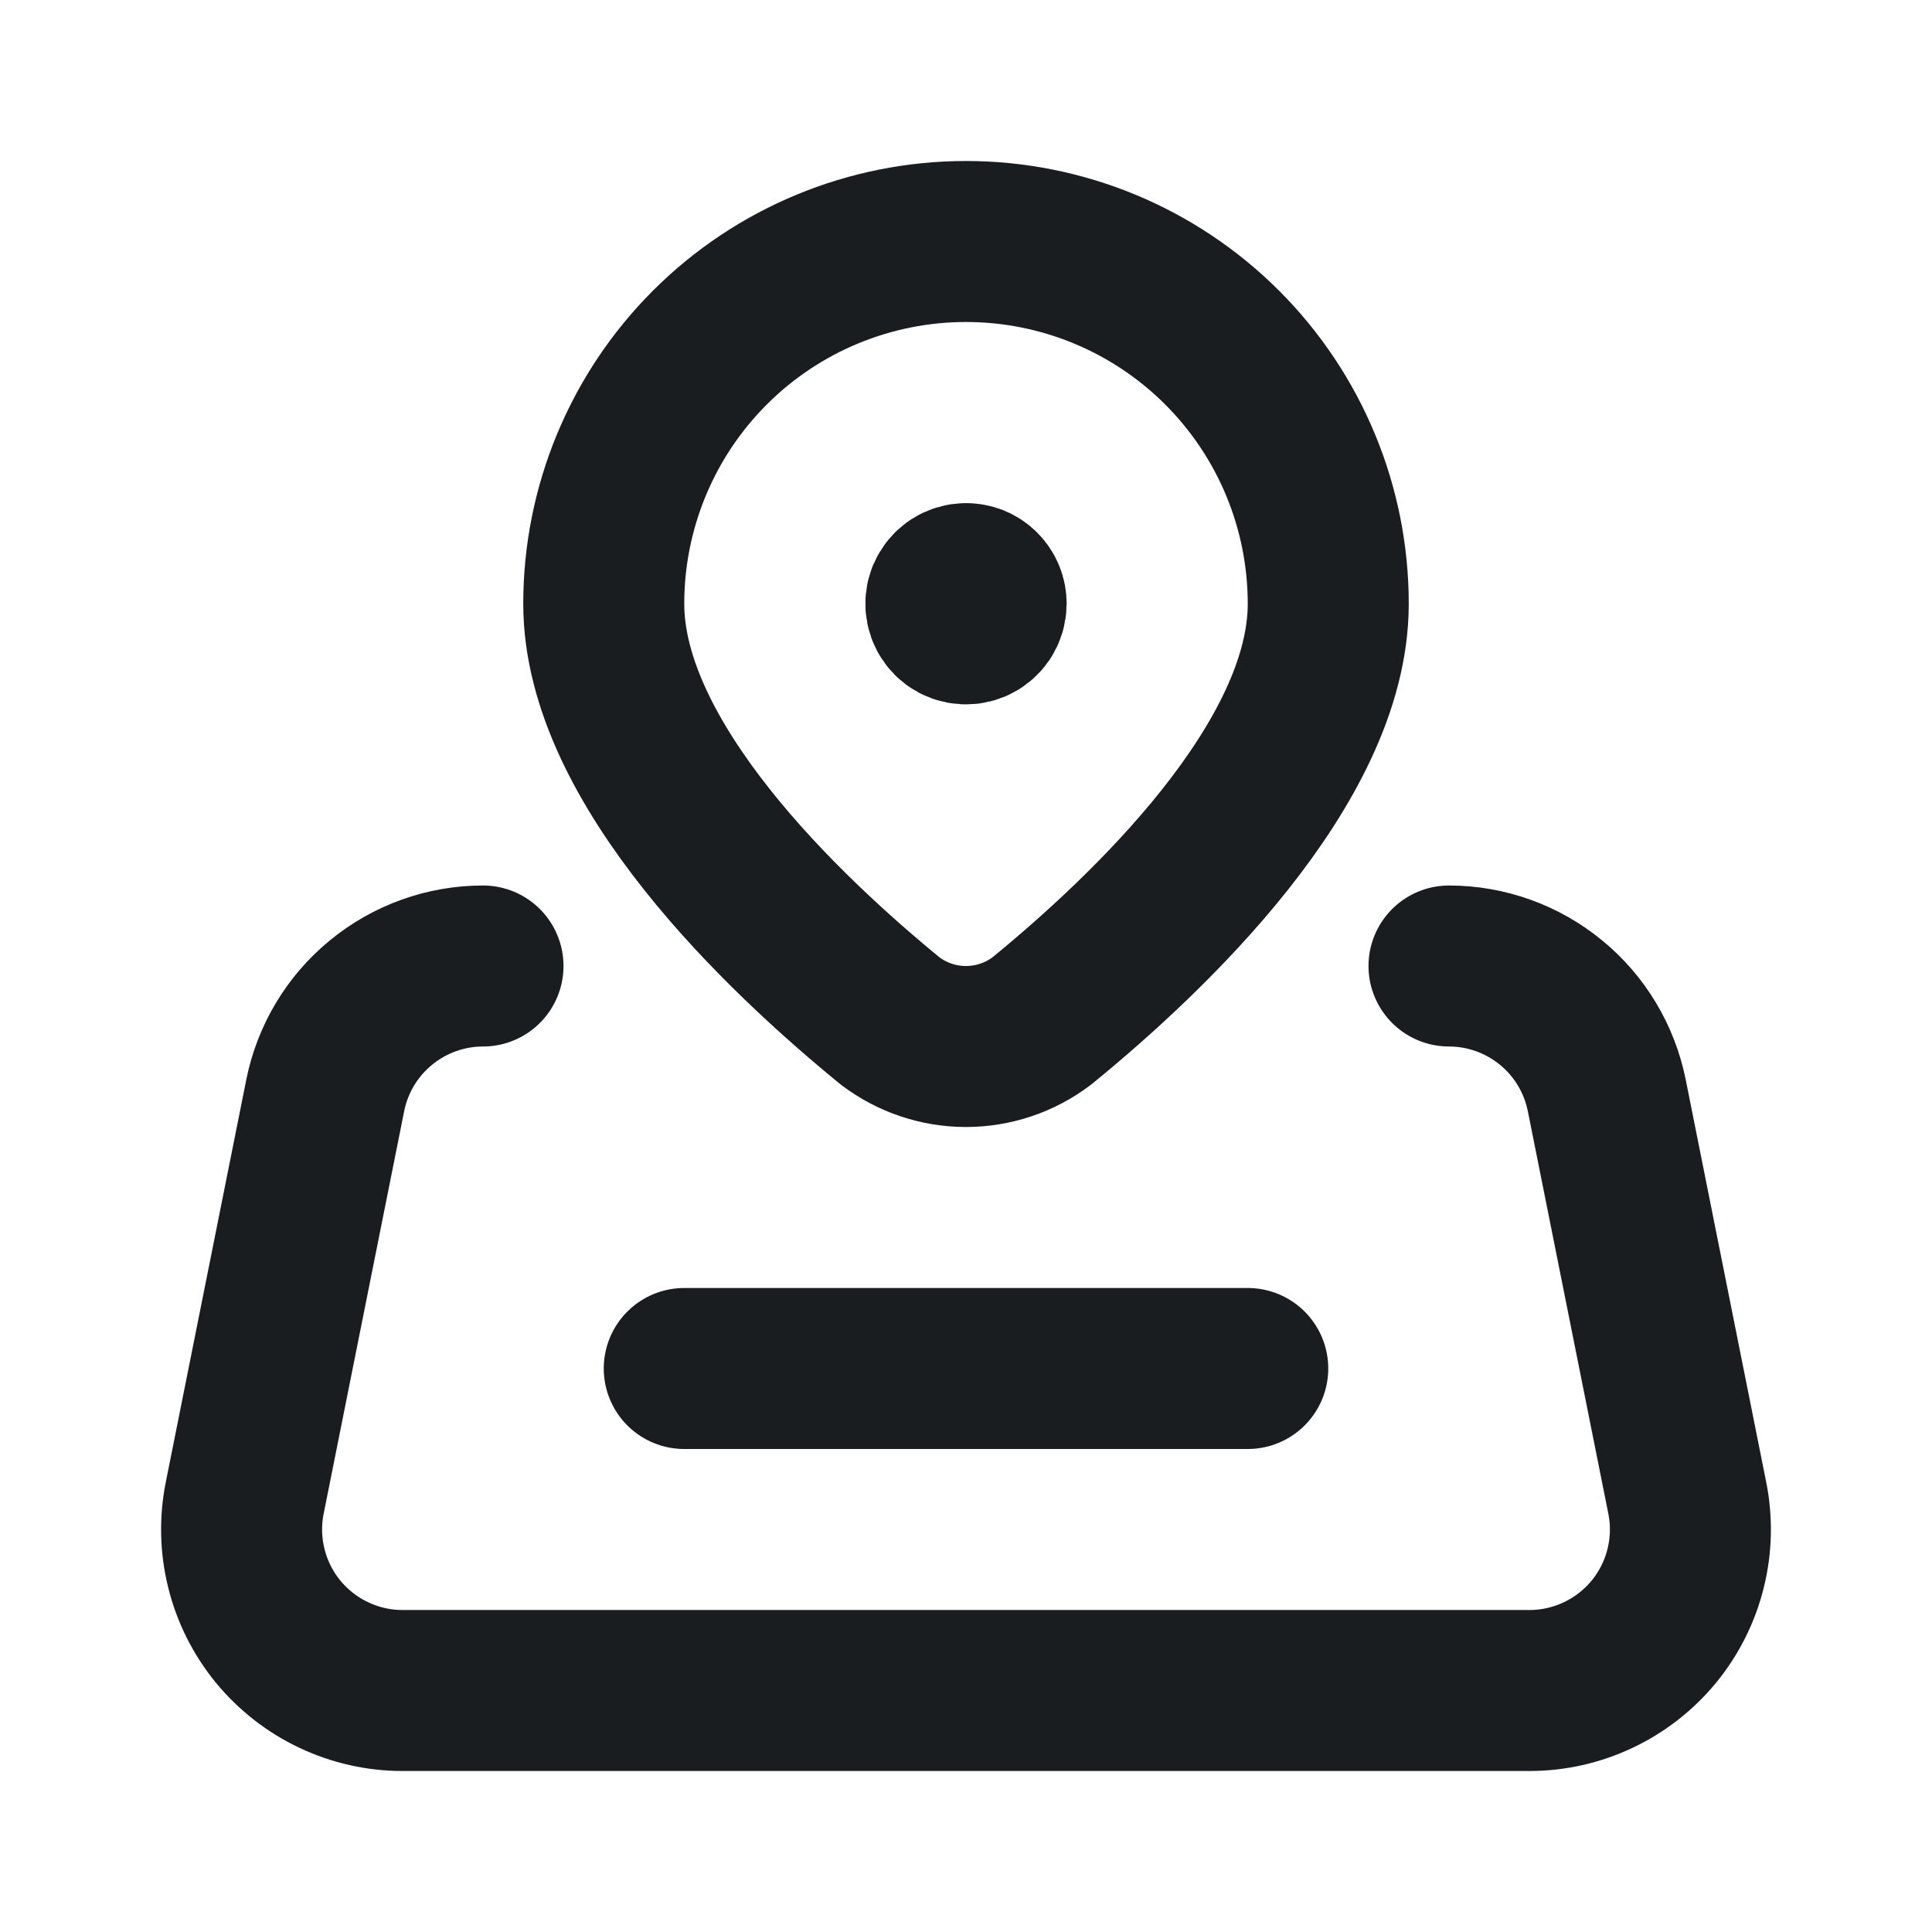 <svg width="24" height="24" viewBox="0 0 24 24" fill="none" xmlns="http://www.w3.org/2000/svg">
<g clip-path="url(#clip0_28_487)">
<path d="M6 12C5.538 12 5.09 12.161 4.733 12.454C4.375 12.747 4.131 13.155 4.04 13.608L3.04 18.608C2.982 18.898 2.989 19.197 3.061 19.484C3.132 19.771 3.267 20.039 3.454 20.268C3.642 20.496 3.878 20.681 4.145 20.807C4.412 20.934 4.704 21 5 21H19C19.296 21 19.588 20.934 19.855 20.807C20.122 20.681 20.358 20.496 20.546 20.268C20.733 20.039 20.868 19.771 20.939 19.484C21.011 19.197 21.018 18.898 20.96 18.608L19.96 13.608C19.869 13.155 19.625 12.747 19.267 12.454C18.91 12.161 18.462 12 18 12" stroke="#1A1D1F" stroke-width="2" stroke-linecap="round" stroke-linejoin="round"/>
<path d="M8.5 17H15.5" stroke="#1A1D1F" stroke-width="2" stroke-linecap="round" stroke-linejoin="round"/>
<path d="M7.5 7.5C7.5 6.307 7.974 5.162 8.818 4.318C9.662 3.474 10.806 3 12 3C13.194 3 14.338 3.474 15.182 4.318C16.026 5.162 16.5 6.307 16.5 7.5C16.5 9.487 14.26 11.607 12.94 12.684C12.669 12.889 12.339 13 11.999 13C11.66 13 11.33 12.889 11.059 12.684C9.739 11.605 7.5 9.485 7.5 7.5Z" stroke="#1A1D1F" stroke-width="2" stroke-linecap="round" stroke-linejoin="round"/>
<path d="M12 7.25C11.951 7.25 11.902 7.265 11.861 7.292C11.82 7.32 11.788 7.359 11.769 7.404C11.75 7.45 11.745 7.5 11.755 7.549C11.764 7.597 11.788 7.642 11.823 7.677C11.858 7.712 11.903 7.736 11.951 7.745C12 7.755 12.05 7.75 12.096 7.731C12.141 7.712 12.18 7.68 12.208 7.639C12.235 7.598 12.25 7.549 12.25 7.5C12.25 7.467 12.244 7.434 12.231 7.404C12.219 7.373 12.2 7.346 12.177 7.323C12.153 7.299 12.126 7.281 12.095 7.268C12.065 7.256 12.032 7.25 11.999 7.25" stroke="#1A1D1F" stroke-width="2" stroke-linecap="round" stroke-linejoin="round"/>
</g>
<defs>
<clipPath id="clip0_28_487">
<rect width="24" height="24" fill="white"/>
</clipPath>
</defs>
</svg>
